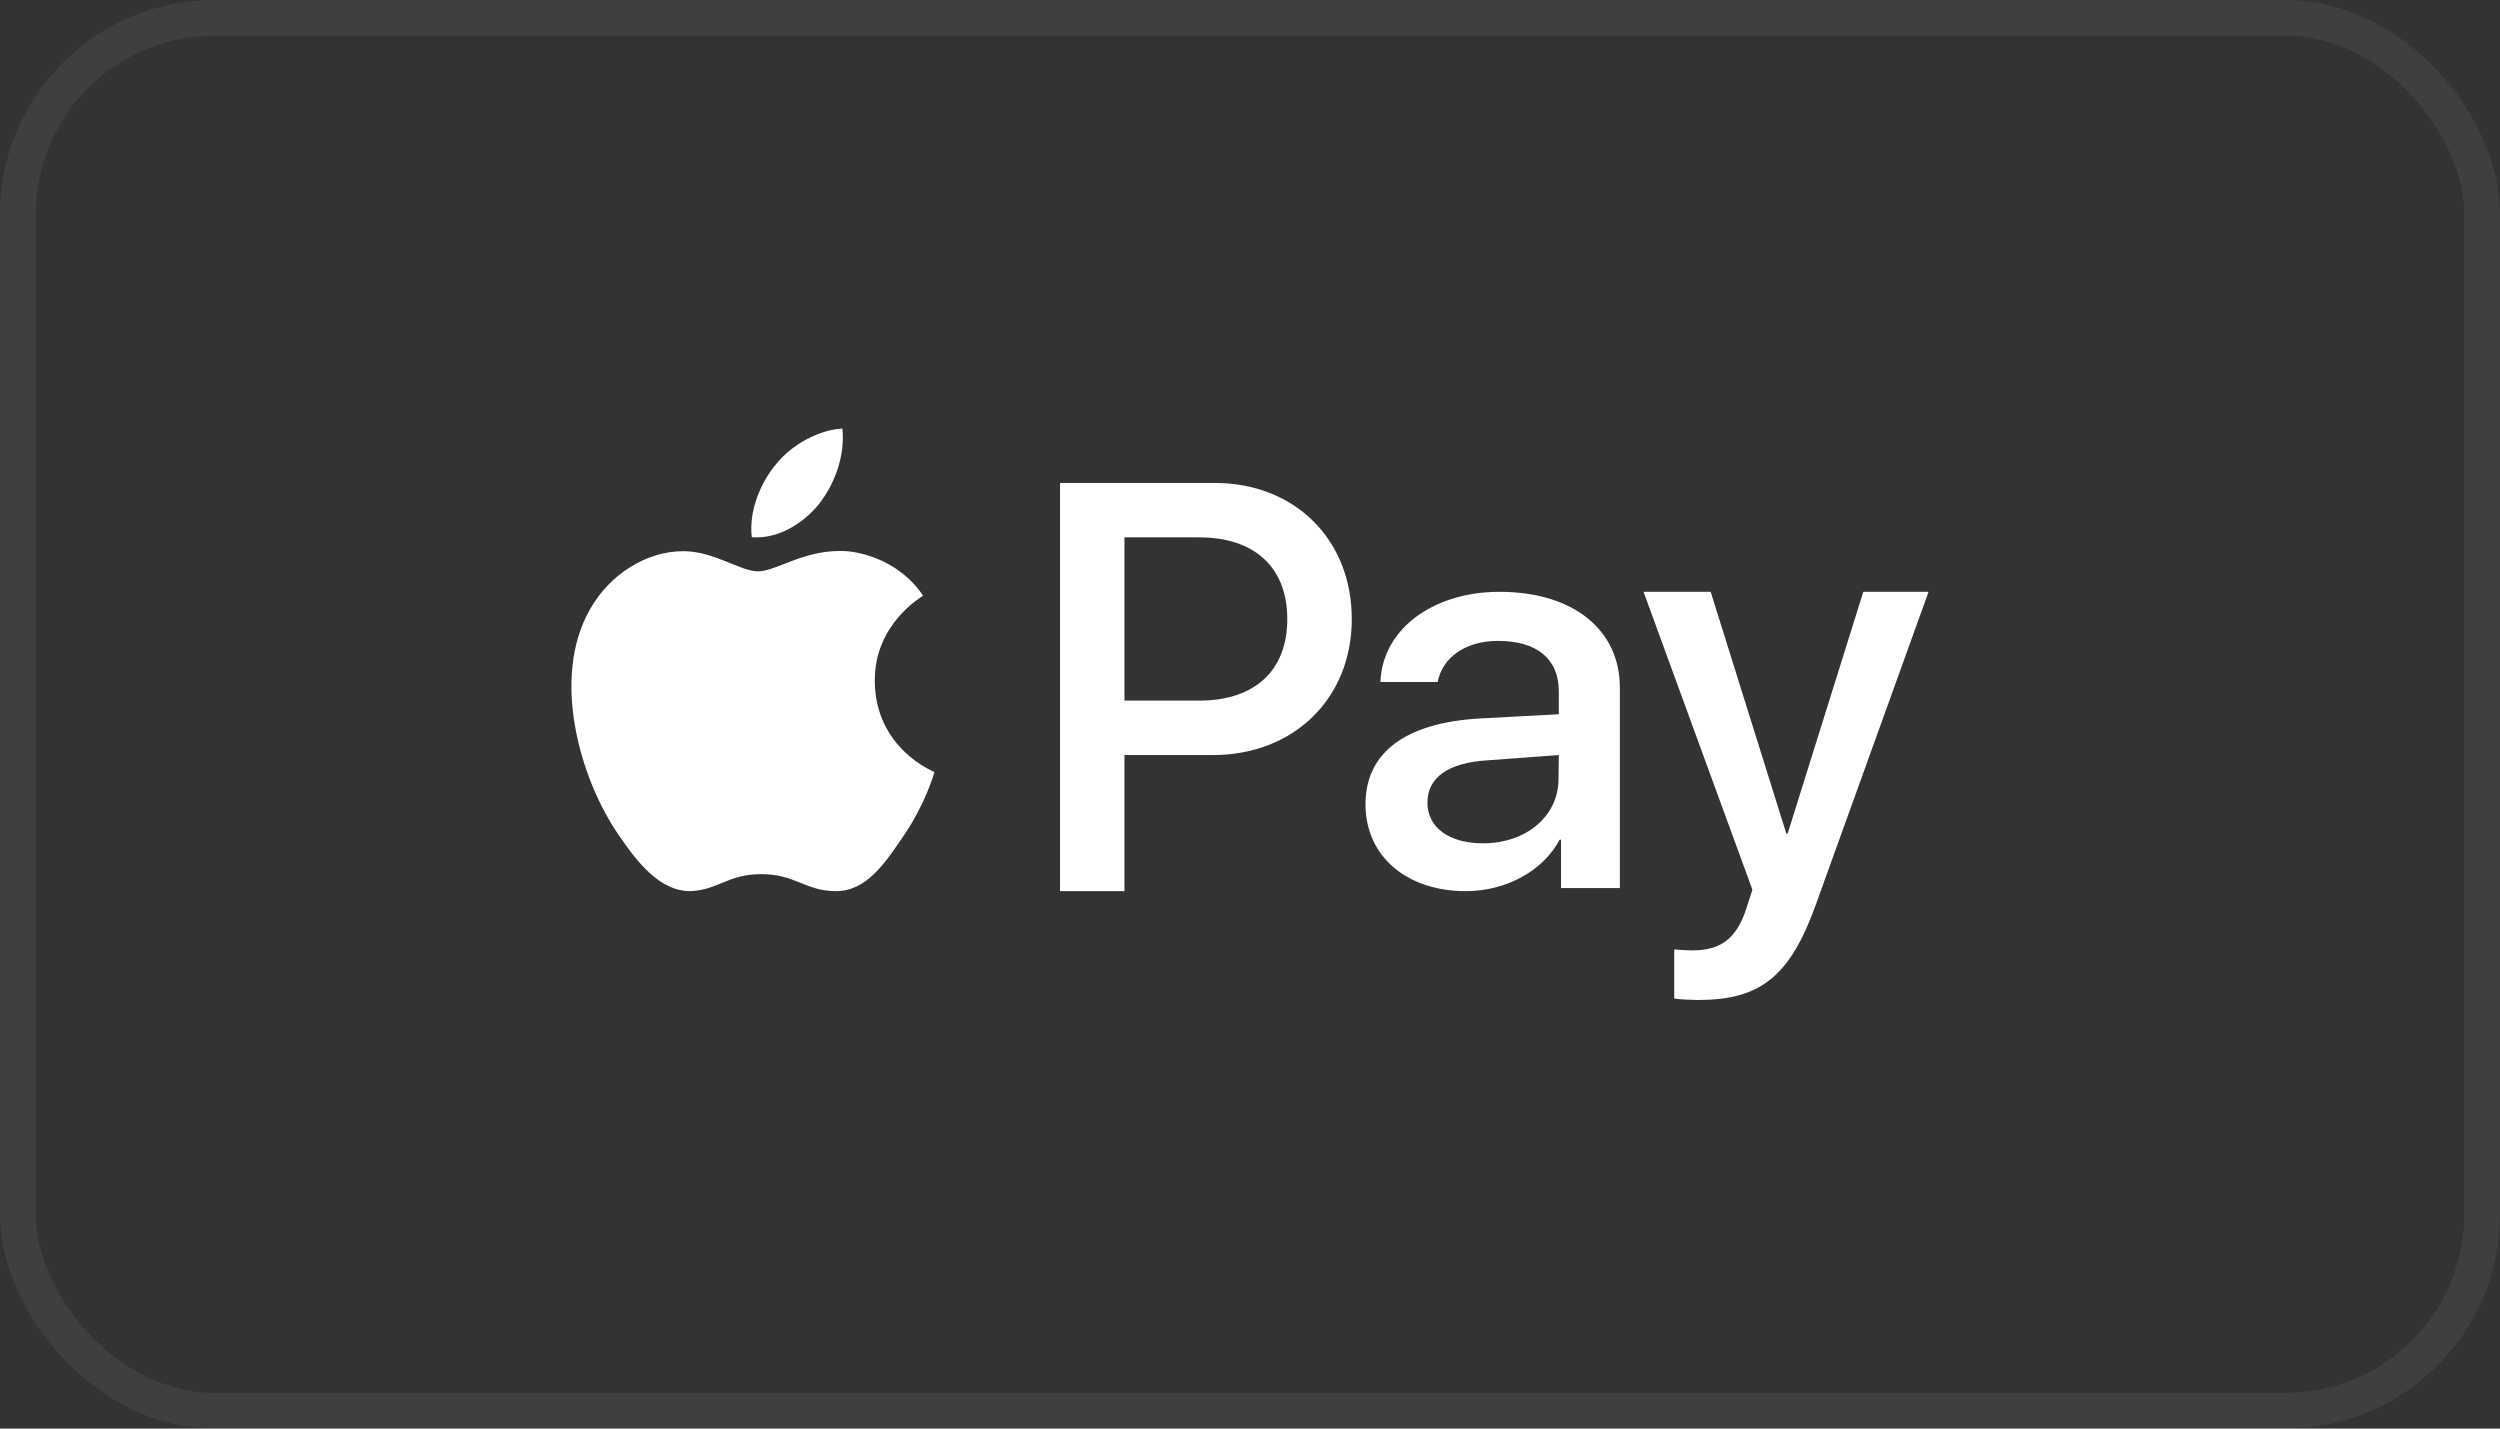 <svg width="70" height="40" viewBox="0 0 70 40" fill="none" xmlns="http://www.w3.org/2000/svg">
<rect x="0" y="0" width="70" height="40" fill="#333333" stroke="none"/>
<rect x="0.5" y="0.5" width="69" height="39" rx="5.5" stroke="white" stroke-opacity="0.06"/>
<path d="M23.588 12C22.953 12.03 22.171 12.436 21.723 13.005C21.312 13.496 20.961 14.293 21.05 15.041C21.767 15.103 22.485 14.667 22.932 14.113C23.373 13.543 23.663 12.78 23.588 12ZM29.681 13.523V24.952H31.485V21.142H33.956C36.224 21.142 37.85 19.561 37.85 17.332C37.85 15.104 36.252 13.523 34.016 13.523H29.681ZM31.485 15.046H33.575C35.131 15.046 36.044 15.889 36.044 17.332C36.044 18.776 35.138 19.617 33.575 19.617H31.485V15.046ZM23.506 15.428C22.461 15.428 21.713 15.998 21.225 15.998C20.73 15.998 19.99 15.433 19.135 15.433C18.09 15.433 17.067 16.091 16.527 17.05C15.419 18.966 16.24 21.804 17.312 23.364C17.837 24.137 18.471 24.952 19.325 24.952C20.11 24.923 20.373 24.476 21.319 24.476C22.272 24.476 22.555 24.952 23.41 24.952C24.265 24.952 24.783 24.166 25.307 23.394C25.907 22.518 26.151 21.663 26.166 21.618C26.152 21.604 24.509 20.972 24.494 19.071C24.48 17.481 25.787 16.723 25.847 16.68C25.108 15.581 23.885 15.428 23.6 15.428H23.506ZM41.992 16.571C40.1 16.571 38.704 17.634 38.652 19.096H40.255C40.387 18.401 41.044 17.945 41.942 17.945C43.031 17.945 43.647 18.444 43.647 19.364V19.999L41.42 20.118C39.352 20.241 38.234 21.071 38.234 22.519C38.234 23.98 39.389 24.952 41.044 24.952C42.163 24.952 43.201 24.393 43.671 23.511H43.709V24.865H45.356V19.25C45.355 17.619 44.03 16.571 41.992 16.571ZM46.019 16.571L49.067 24.912L48.904 25.421C48.629 26.28 48.181 26.611 47.387 26.611C47.252 26.611 46.995 26.598 46.878 26.584V27.958C46.997 27.985 47.414 28 47.543 28C49.296 28 50.121 27.338 50.843 25.331L54 16.571H52.172L50.054 23.34H50.017L47.899 16.571H46.019ZM43.647 21.142L43.639 21.804C43.639 22.861 42.727 23.613 41.522 23.613C40.573 23.613 39.968 23.165 39.968 22.477C39.968 21.767 40.55 21.355 41.663 21.288L43.647 21.142Z" fill="white"/>
</svg>

